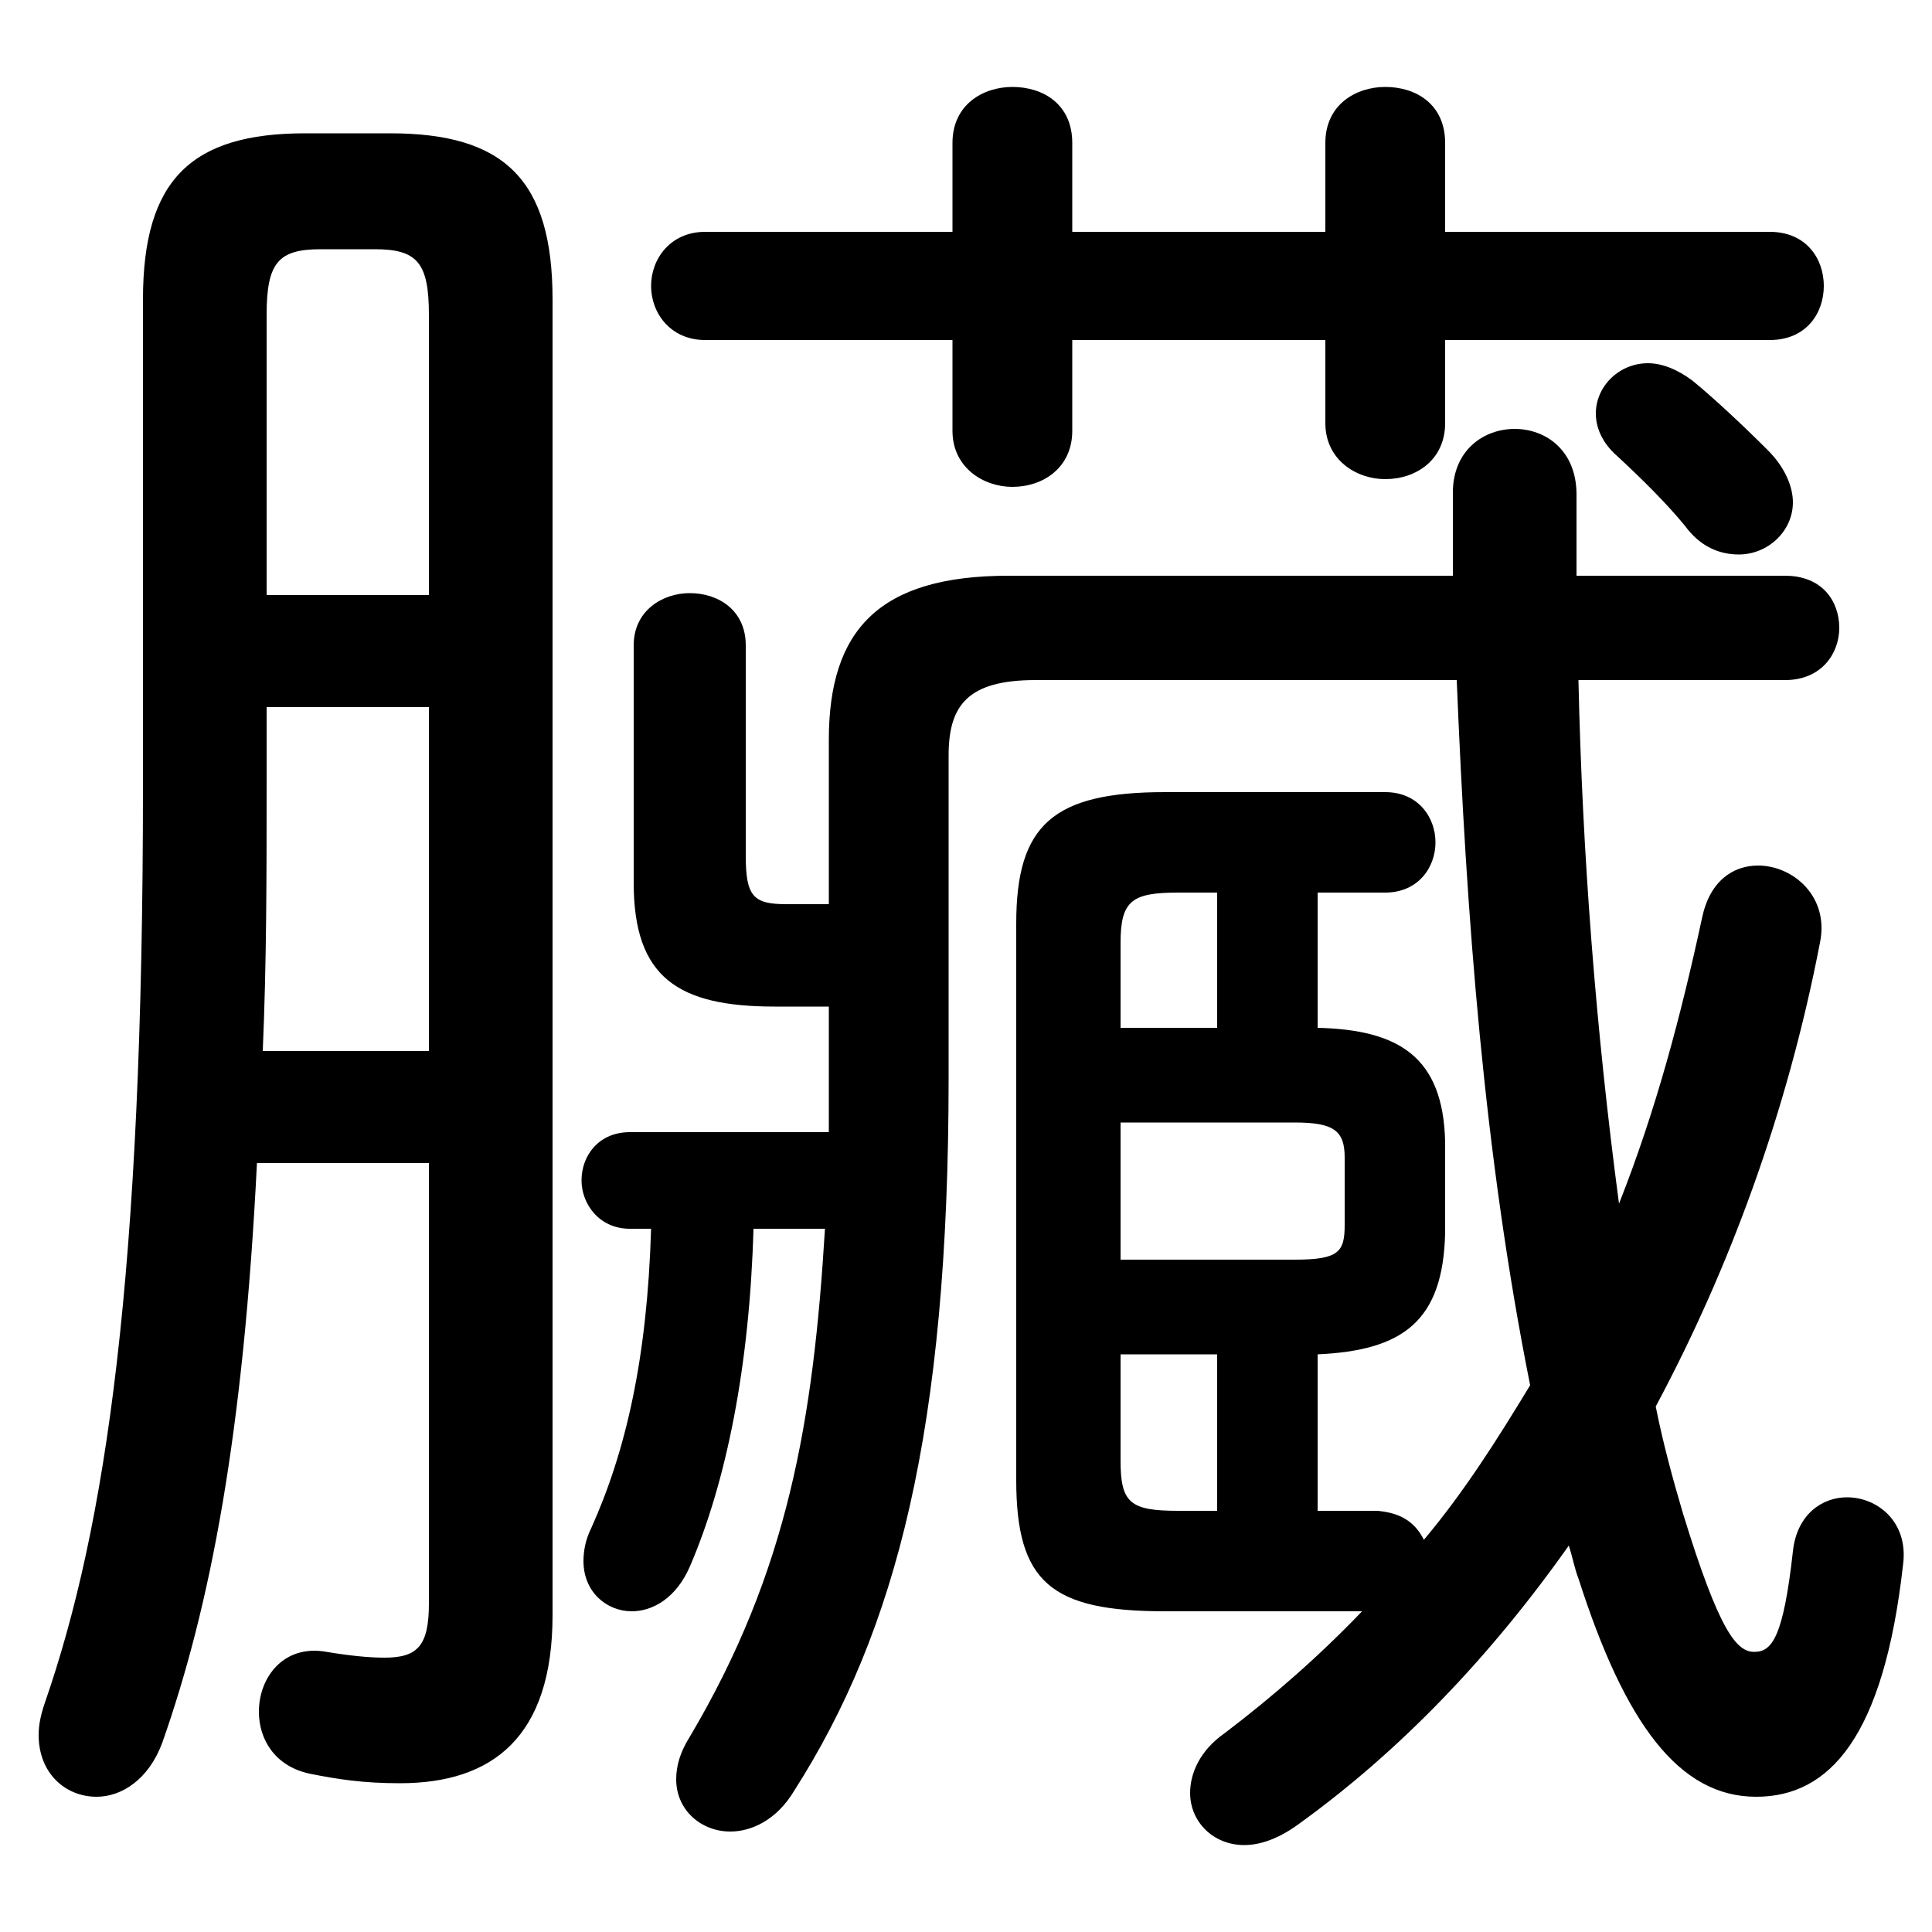 <svg xmlns="http://www.w3.org/2000/svg" viewBox="0 -44.0 50.0 50.0">
    <rect x="0" y="-44.0" width="50.0" height="50.0" fill="#808080" stroke="none"/>
    <g transform="scale(1, -1)">
        <!-- ボディの枠 -->
        <rect x="0" y="-6.0" width="50.0" height="50.0"
            stroke="white" fill="white"/>
        <!-- グリフ座標系の原点 -->
        <circle cx="0" cy="0" r="5" fill="white"/>
        <!-- グリフのアウトライン -->
        <g style="fill:black;stroke:#000000;stroke-width:0;stroke-linecap:round;stroke-linejoin:round;">
        <path d="M 34.1 20.9 L 35.85 20.9 C 36.7 20.9 37.15 21.55 37.15 22.2 C 37.15 22.85 36.7 23.5 35.85 23.5 L 30.15 23.5 C 27.25 23.5 26.3 22.65 26.3 20.1 L 26.3 5.7 C 26.3 3.05 27.2 2.3 30.15 2.3 L 35.25 2.3 C 34.15 1.15 32.95 0.1 31.7 -0.85 C 31.05 -1.3 30.8 -1.9 30.8 -2.4 C 30.8 -3.15 31.4 -3.75 32.2 -3.75 C 32.6 -3.75 33.05 -3.6 33.55 -3.25 C 36.2 -1.35 38.55 1.1 40.6 4.0 C 40.7 3.7 40.75 3.4 40.85 3.15 C 42.05 -0.6 43.45 -2.5 45.45 -2.5 C 47.35 -2.5 48.75 -0.95 49.25 3.5 C 49.4 4.6 48.6 5.25 47.8 5.25 C 47.15 5.25 46.5 4.8 46.4 3.85 C 46.15 1.6 45.85 1.25 45.4 1.25 C 44.95 1.25 44.5 1.75 43.55 4.85 C 43.3 5.7 43.05 6.6 42.85 7.6 C 44.75 11.15 46.25 15.2 47.1 19.6 C 47.35 20.8 46.4 21.6 45.5 21.6 C 44.85 21.6 44.25 21.2 44.05 20.25 C 43.5 17.7 42.85 15.25 41.9 12.85 C 41.3 17.35 40.95 21.9 40.85 26.4 L 46.2 26.4 C 47.15 26.4 47.6 27.1 47.6 27.75 C 47.6 28.45 47.15 29.1 46.2 29.1 L 40.8 29.1 C 40.8 29.8 40.8 30.5 40.8 31.2 C 40.8 32.35 40.0 32.9 39.2 32.9 C 38.4 32.9 37.6 32.35 37.6 31.25 C 37.6 30.55 37.6 29.8 37.6 29.1 L 26.1 29.1 C 22.75 29.1 21.45 27.7 21.45 24.85 L 21.45 20.6 L 20.35 20.6 C 19.5 20.6 19.3 20.8 19.3 21.85 L 19.3 27.3 C 19.3 28.2 18.6 28.65 17.85 28.65 C 17.15 28.65 16.4 28.2 16.4 27.3 L 16.4 21.15 C 16.4 18.7 17.55 17.95 20.05 17.95 L 21.45 17.95 L 21.45 16.75 C 21.45 16.05 21.45 15.4 21.45 14.7 L 16.3 14.7 C 15.5 14.7 15.05 14.1 15.05 13.45 C 15.05 12.85 15.5 12.2 16.3 12.2 L 16.85 12.2 C 16.75 8.85 16.2 6.45 15.3 4.45 C 15.15 4.15 15.1 3.85 15.1 3.6 C 15.1 2.8 15.7 2.3 16.35 2.3 C 16.9 2.3 17.5 2.65 17.85 3.45 C 18.8 5.65 19.4 8.65 19.5 12.2 L 21.35 12.2 C 21.05 7.25 20.4 3.35 17.85 -0.95 C 17.6 -1.35 17.5 -1.7 17.5 -2.05 C 17.5 -2.85 18.15 -3.4 18.9 -3.4 C 19.45 -3.4 20.1 -3.1 20.55 -2.35 C 23.2 1.8 24.55 7.0 24.55 16.1 L 24.55 24.45 C 24.55 25.75 25.05 26.4 26.8 26.4 L 37.7 26.4 C 37.95 20.3 38.4 14.15 39.6 8.15 C 38.75 6.75 37.9 5.4 36.85 4.15 C 36.6 4.65 36.2 4.85 35.65 4.9 L 34.1 4.9 L 34.1 8.95 C 36.3 9.05 37.35 9.8 37.4 12.1 L 37.4 14.45 C 37.35 16.65 36.2 17.35 34.1 17.4 Z M 31.5 20.9 L 31.5 17.4 L 29.0 17.4 L 29.0 19.6 C 29.0 20.7 29.3 20.9 30.5 20.9 Z M 31.5 8.95 L 31.5 4.9 L 30.5 4.9 C 29.25 4.9 29.0 5.1 29.0 6.2 L 29.0 8.95 Z M 29.0 11.4 L 29.0 14.95 L 33.5 14.95 C 34.5 14.95 34.8 14.75 34.8 14.05 L 34.8 12.3 C 34.8 11.6 34.65 11.4 33.5 11.4 Z M 27.75 35.2 L 34.3 35.2 L 34.3 33.05 C 34.3 32.1 35.1 31.6 35.85 31.6 C 36.65 31.6 37.4 32.1 37.4 33.05 L 37.4 35.2 L 45.8 35.2 C 46.75 35.2 47.2 35.9 47.2 36.6 C 47.2 37.3 46.75 38.0 45.8 38.0 L 37.4 38.0 L 37.4 40.3 C 37.4 41.3 36.65 41.75 35.85 41.75 C 35.1 41.75 34.3 41.3 34.3 40.3 L 34.3 38.0 L 27.75 38.0 L 27.75 40.3 C 27.75 41.3 27.0 41.75 26.2 41.75 C 25.45 41.75 24.65 41.3 24.65 40.3 L 24.65 38.0 L 18.25 38.0 C 17.35 38.0 16.85 37.3 16.85 36.6 C 16.85 35.9 17.35 35.2 18.25 35.2 L 24.65 35.2 L 24.65 32.85 C 24.65 31.9 25.45 31.4 26.2 31.4 C 27.0 31.4 27.75 31.9 27.75 32.85 Z M 11.1 13.9 L 11.1 2.5 C 11.1 1.4 10.8 1.1 9.95 1.1 C 9.55 1.1 9.05 1.15 8.45 1.25 C 7.35 1.45 6.7 0.6 6.7 -0.3 C 6.7 -1.0 7.1 -1.7 8.0 -1.9 C 8.75 -2.05 9.4 -2.15 10.35 -2.15 C 12.75 -2.15 14.3 -0.95 14.3 2.2 L 14.3 36.25 C 14.3 39.35 13.05 40.55 10.1 40.55 L 7.9 40.55 C 4.95 40.55 3.7 39.35 3.7 36.25 L 3.7 23.65 C 3.7 11.0 2.75 4.5 1.15 -0.1 C 1.05 -0.4 1.0 -0.65 1.0 -0.9 C 1.0 -1.9 1.7 -2.5 2.5 -2.5 C 3.15 -2.5 3.85 -2.05 4.2 -1.1 C 5.45 2.45 6.3 6.9 6.65 13.9 Z M 11.1 28.6 L 6.9 28.6 L 6.9 35.85 C 6.9 37.2 7.2 37.55 8.3 37.55 L 9.7 37.55 C 10.8 37.55 11.1 37.2 11.1 35.85 Z M 11.1 25.7 L 11.1 16.8 L 6.8 16.8 C 6.9 19.1 6.9 21.4 6.9 23.7 L 6.9 25.7 Z M 43.8 34.15 C 43.4 34.45 43.0 34.6 42.65 34.6 C 41.9 34.6 41.3 34.0 41.3 33.3 C 41.3 32.95 41.45 32.55 41.85 32.2 C 42.5 31.6 43.15 30.95 43.6 30.4 C 44.0 29.85 44.5 29.65 45.0 29.65 C 45.75 29.65 46.4 30.25 46.4 31.0 C 46.4 31.4 46.2 31.9 45.75 32.35 C 45.1 33.0 44.35 33.7 43.8 34.15 Z"/>
    </g>
    </g>
</svg>
